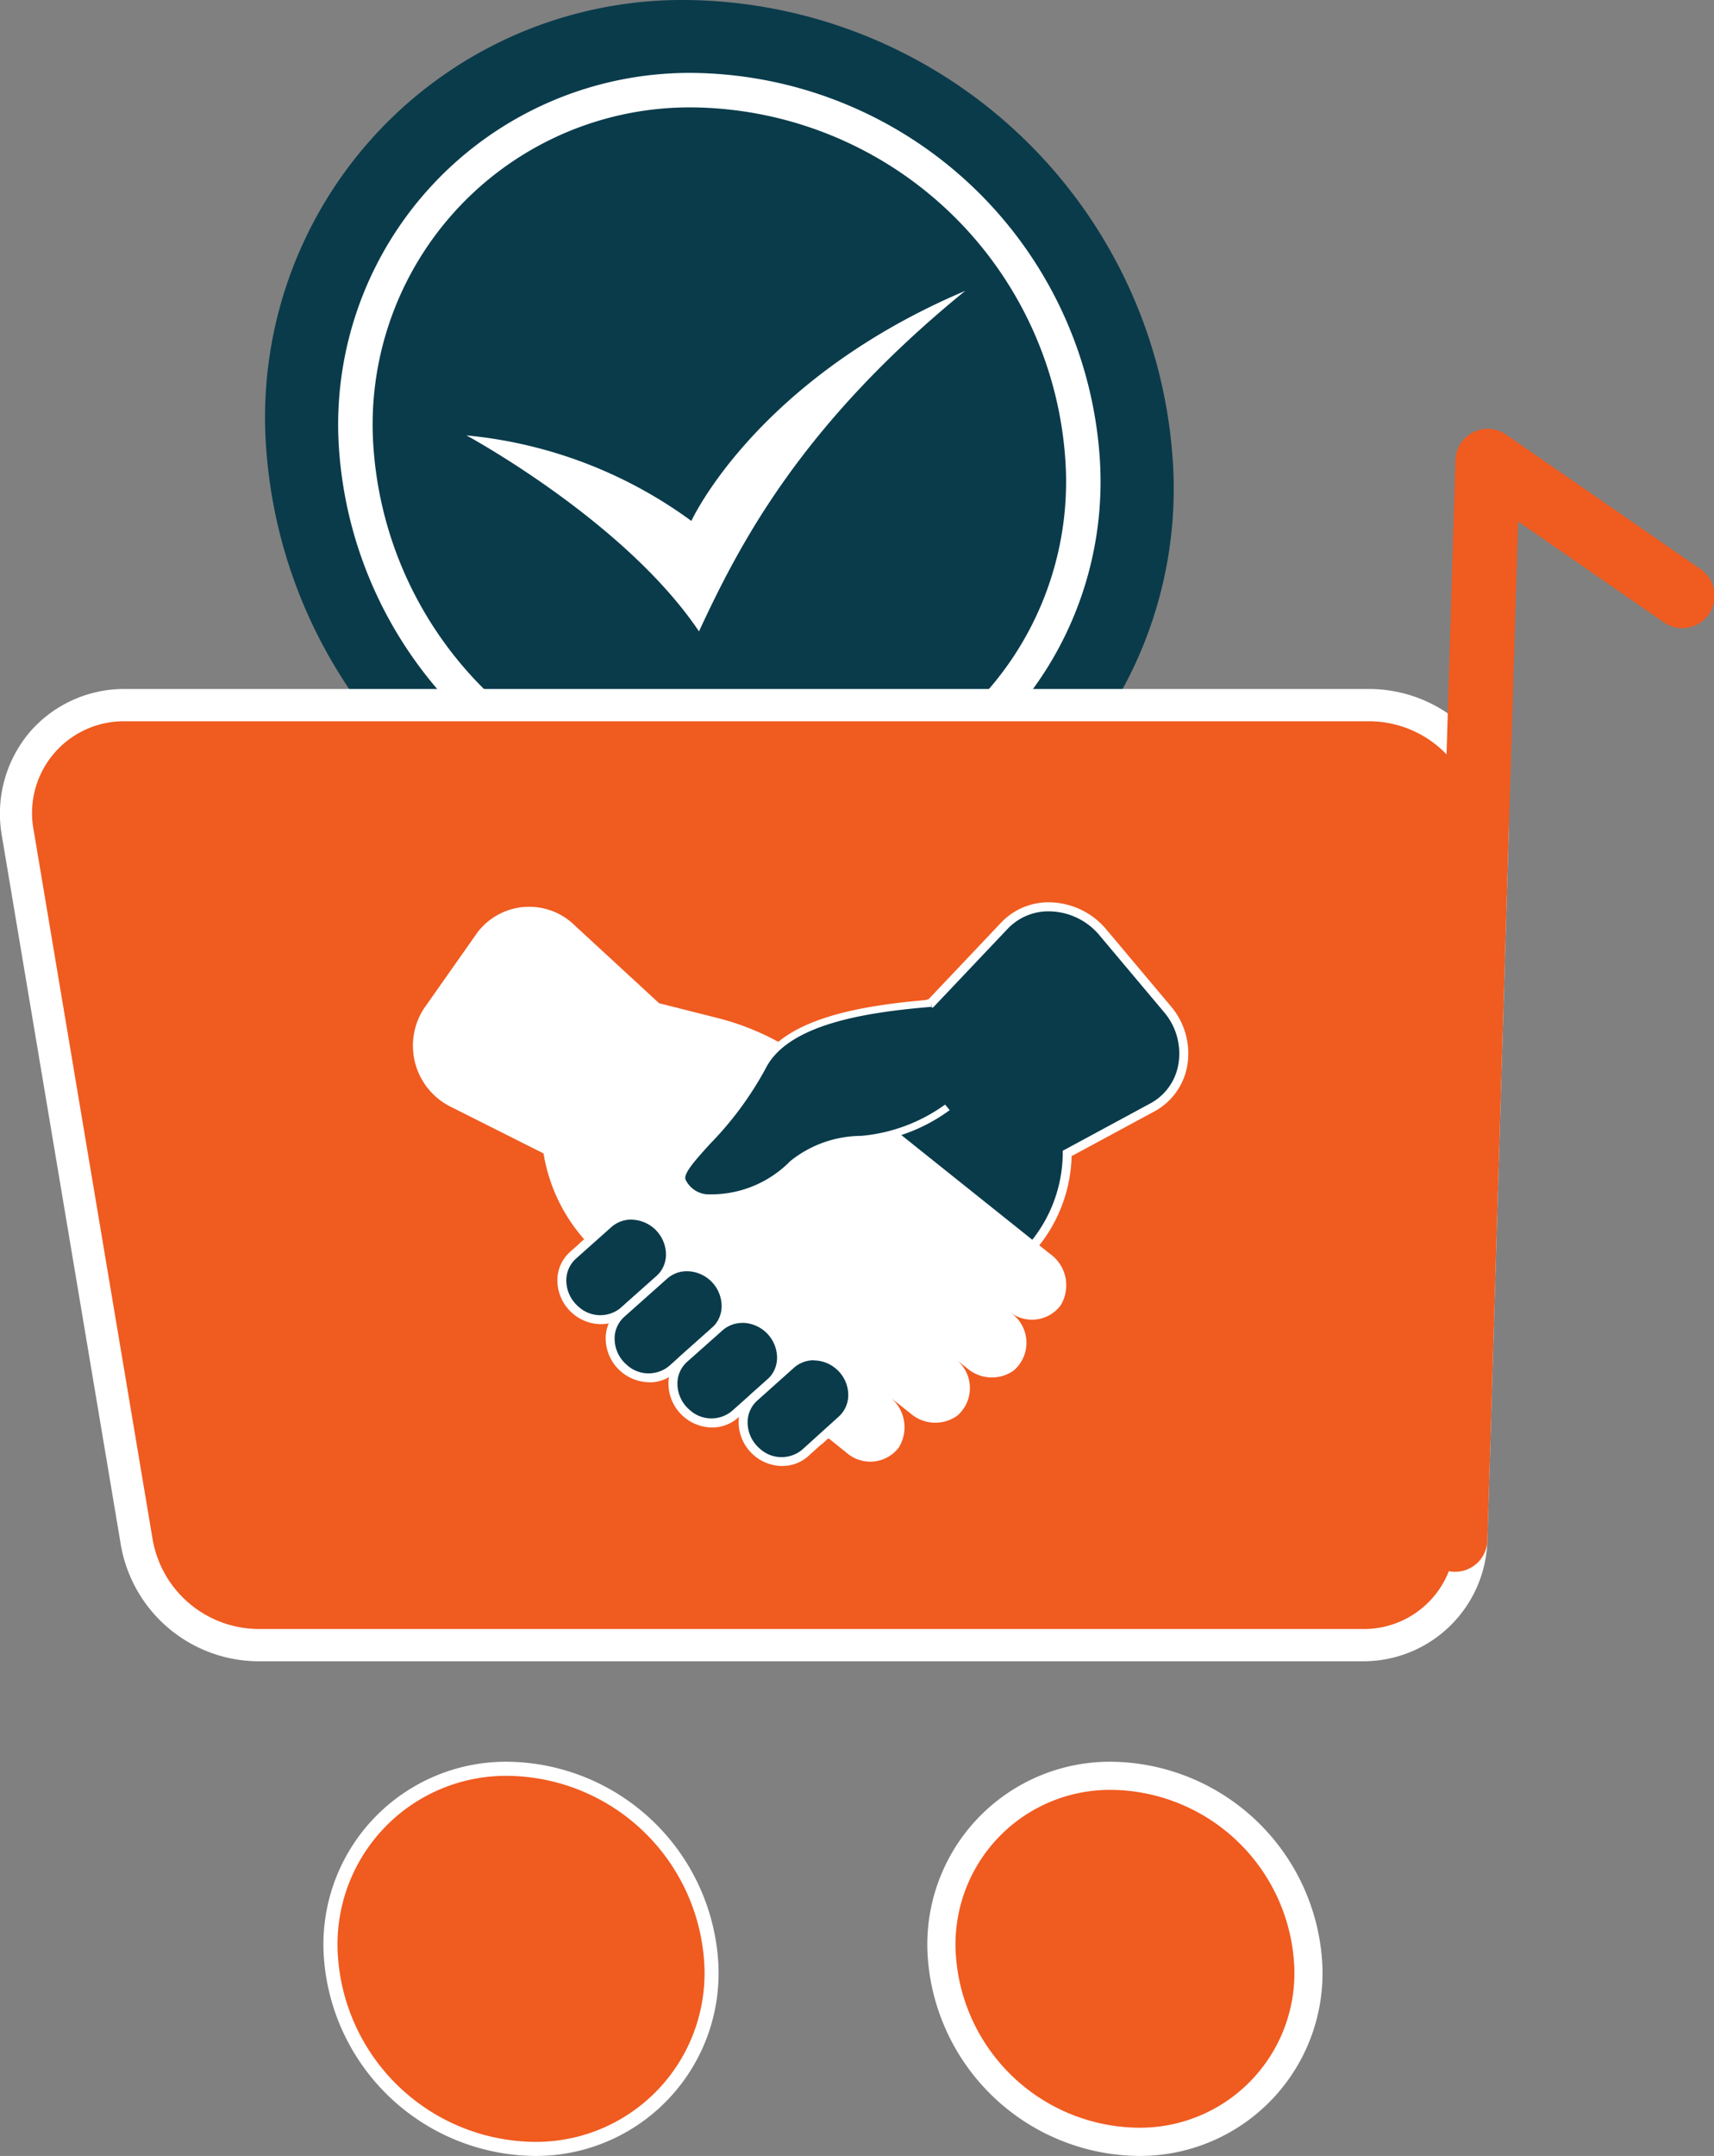 <svg xmlns="http://www.w3.org/2000/svg" xmlns:xlink="http://www.w3.org/1999/xlink" width="98.852" height="124.273" viewBox="0 0 98.852 124.273">
  <rect x="0" y="0" width="98.852" height="124.273" fill="#808080" stroke="none"/>
  <defs>
    <clipPath id="clip-path">
      <rect id="Rectangle_6811" data-name="Rectangle 6811" width="44.744" height="32.49" fill="none"/>
    </clipPath>
  </defs>
  <g id="Group_11406" data-name="Group 11406" transform="translate(-97.114 -187.964)">
    <g id="Group_11405" data-name="Group 11405" transform="translate(97.114 187.964)">
      <path id="Path_30960" data-name="Path 30960" d="M64.632,26.117a24.066,24.066,0,0,1-24.32,26.118A28.41,28.41,0,0,1,12.4,26.117,24.065,24.065,0,0,1,36.716,0,28.411,28.411,0,0,1,64.632,26.117" transform="translate(2.973 0.001)" fill="#0a3b4b"/>
      <path id="Path_30961" data-name="Path 30961" d="M39.136,47.216A23.8,23.8,0,0,1,15.783,25.369,20.271,20.271,0,0,1,36.256,3.386,23.794,23.794,0,0,1,59.608,25.233,20.271,20.271,0,0,1,39.136,47.216M36.256,5.374A18.285,18.285,0,0,0,17.767,25.233a21.776,21.776,0,0,0,21.37,19.994A18.285,18.285,0,0,0,57.625,25.369,21.776,21.776,0,0,0,36.256,5.374" transform="translate(3.792 0.818)" fill="#fff"/>
      <path id="Path_30962" data-name="Path 30962" d="M21.673,21.838s9.143,4.938,13.414,11.3c2.311-4.964,5.828-11.869,15.352-19.627-12.08,5.116-15.79,13.261-15.79,13.261a26.081,26.081,0,0,0-12.976-4.932" transform="translate(5.225 3.257)" fill="#fff"/>
      <g id="Group_11403" data-name="Group 11403" transform="translate(0 0.001)">
        <path id="Path_30954" data-name="Path 30954" d="M78.584,88.045H14.852a8.089,8.089,0,0,1-7.883-6.71L.106,40.455a7.289,7.289,0,0,1,1.582-5.937A7.193,7.193,0,0,1,7.2,32H79.03a8.07,8.07,0,0,1,7.987,8.2L85.782,81.083a7.157,7.157,0,0,1-7.2,6.962M7.2,35.724a3.433,3.433,0,0,0-2.672,1.2,3.528,3.528,0,0,0-.752,2.915l6.863,40.88a4.385,4.385,0,0,0,4.211,3.6H78.584a3.41,3.41,0,0,0,3.476-3.351L83.3,40.091a4.236,4.236,0,0,0-1.222-3.043,4.29,4.29,0,0,0-3.043-1.324Z" transform="translate(0 7.714)" fill="#fff"/>
        <path id="Path_30957" data-name="Path 30957" d="M27.149,104.548a12.313,12.313,0,0,1-12.084-11.3A10.532,10.532,0,0,1,25.7,81.826,12.313,12.313,0,0,1,37.781,93.132a10.532,10.532,0,0,1-10.632,11.416M25.7,83.451a8.909,8.909,0,0,0-9.014,9.681,10.665,10.665,0,0,0,10.466,9.792,8.909,8.909,0,0,0,9.014-9.68A10.665,10.665,0,0,0,25.7,83.451" transform="translate(3.625 19.724)" fill="#fff"/>
        <g id="Group_11404" data-name="Group 11404" transform="translate(1.86 24.717)">
          <path id="Path_30953" data-name="Path 30953" d="M78.223,85.823H14.49a6.233,6.233,0,0,1-6.048-5.157L1.58,39.786A5.29,5.29,0,0,1,6.841,33.5H78.669a6.208,6.208,0,0,1,6.126,6.285L83.561,80.667a5.259,5.259,0,0,1-5.338,5.157" transform="translate(-1.498 -16.642)" fill="#f05b20"/>
          <path id="Path_30955" data-name="Path 30955" d="M67.985,85.8h-.057a1.862,1.862,0,0,1-1.806-1.916L68,21.722a1.861,1.861,0,0,1,2.92-1.474L82.111,27.99a1.862,1.862,0,1,1-2.118,3.062l-8.376-5.794L69.844,84A1.862,1.862,0,0,1,67.985,85.8" transform="translate(14.079 -19.916)" fill="#f05b20"/>
          <path id="Path_30956" data-name="Path 30956" d="M36.815,93.03a9.72,9.72,0,0,1-9.823,10.549A11.476,11.476,0,0,1,15.717,93.03,9.72,9.72,0,0,1,25.54,82.481,11.476,11.476,0,0,1,36.815,93.03" transform="translate(1.923 -4.835)" fill="#f05b20"/>
          <path id="Path_30958" data-name="Path 30958" d="M64.879,93.03a9.72,9.72,0,0,1-9.823,10.549A11.476,11.476,0,0,1,43.781,93.03,9.72,9.72,0,0,1,53.6,82.481,11.476,11.476,0,0,1,64.879,93.03" transform="translate(8.687 -4.835)" fill="#f05b20"/>
        </g>
        <path id="Path_30959" data-name="Path 30959" d="M55.213,104.548a12.314,12.314,0,0,1-12.084-11.3A10.533,10.533,0,0,1,53.761,81.826,12.315,12.315,0,0,1,65.847,93.132a10.532,10.532,0,0,1-10.633,11.416m-1.452-21.1a8.907,8.907,0,0,0-9.012,9.681,10.664,10.664,0,0,0,10.465,9.792,8.907,8.907,0,0,0,9.014-9.68,10.664,10.664,0,0,0-10.466-9.793" transform="translate(10.39 19.724)" fill="#fff"/>
        <rect id="Rectangle_6812" data-name="Rectangle 6812" width="98.852" height="124.272" transform="translate(0)" fill="none"/>
      </g>
    </g>
    <g id="Group_11402" data-name="Group 11402" transform="translate(120.906 239.979)">
      <g id="Group_11401" data-name="Group 11401" transform="translate(0 0)" clip-path="url(#clip-path)">
        <path id="Path_30940" data-name="Path 30940" d="M36.248,5.98,29.966,7.623,16.382,19.816,29.909,31.087l11.47-10.328a8.427,8.427,0,0,0,2.729-6.121h0l4.908-2.65a3.685,3.685,0,0,0,.859-5.681L46.168,1.9a3.831,3.831,0,0,0-5.687-.385Z" transform="translate(-6.35 -0.164)" fill="#0a3b4b"/>
        <path id="Path_30941" data-name="Path 30941" d="M29.666,31.265,15.737,19.659,29.65,7.208l6.211-1.624L40.043,1.17A3.756,3.756,0,0,1,42.935,0a4.342,4.342,0,0,1,3.181,1.565l3.707,4.408a4.191,4.191,0,0,1,.95,3.484,3.714,3.714,0,0,1-1.884,2.59l-4.777,2.579a8.624,8.624,0,0,1-2.81,6.156ZM16.527,19.644,29.653,30.58,40.956,20.4A8.126,8.126,0,0,0,43.6,14.468l0-.151,5.041-2.723a3.159,3.159,0,0,0,1.622-2.232,3.677,3.677,0,0,0-.838-3.055L45.72,1.9a3.825,3.825,0,0,0-2.8-1.38,3.236,3.236,0,0,0-2.5,1.006L36.135,6.047,29.841,7.693Z" transform="translate(-6.1 0)" fill="#fff"/>
        <path id="Path_30942" data-name="Path 30942" d="M36.785,20.442,36,19.816,23.3,9.671a15.026,15.026,0,0,0-5.69-2.837L14.224,5.98,9.376,1.513A3.749,3.749,0,0,0,3.742,1.9L.642,6.305a3.936,3.936,0,0,0,1.641,5.681l5.273,2.65h0a9.883,9.883,0,0,0,3.572,6.121L24.02,31.087l.007-.006,1.026.825a2.069,2.069,0,0,0,2.988-.315,2.223,2.223,0,0,0-.585-2.971l1.273,1.01a2.18,2.18,0,0,0,2.683.126,2.105,2.105,0,0,0-.135-3.3l.712.565a2.181,2.181,0,0,0,2.684.126,2.105,2.105,0,0,0-.135-3.3l-.157-.125a2.069,2.069,0,0,0,2.988-.315,2.223,2.223,0,0,0-.585-2.971" transform="translate(0 -0.164)" fill="#fff"/>
        <path id="Path_30943" data-name="Path 30943" d="M40.679,15.5A9.855,9.855,0,0,1,35.7,17.351a6.446,6.446,0,0,0-3.943,1.4c-1.818,1.834-5.49,2.909-6.366,1.012C24.95,18.8,28.265,16.649,30,13.176c1.218-2.437,5.122-3.3,9.725-3.679" transform="translate(-9.827 -3.681)" fill="#0a3b4b"/>
        <path id="Path_30944" data-name="Path 30944" d="M27.146,20.834a3.362,3.362,0,0,1-.582-.048,1.913,1.913,0,0,1-1.493-1.07c-.275-.6.418-1.359,1.466-2.516a19.152,19.152,0,0,0,3.145-4.25c1.375-2.752,6.01-3.473,9.894-3.793l.034.415c-3.775.312-8.274,1-9.556,3.565a19.515,19.515,0,0,1-3.208,4.343c-.835.921-1.556,1.716-1.4,2.061a1.5,1.5,0,0,0,1.187.834,6.391,6.391,0,0,0,4.842-1.906,6.569,6.569,0,0,1,4.089-1.459,9.732,9.732,0,0,0,4.846-1.805l.265.321a9.982,9.982,0,0,1-5.09,1.9c-.043,0-2.528.039-3.814,1.336a7.165,7.165,0,0,1-4.628,2.071" transform="translate(-9.695 -3.55)" fill="#fff"/>
        <path id="Path_30945" data-name="Path 30945" d="M17.636,34.975l2.045-1.821a2.182,2.182,0,0,0-2.927-3.224l-2.045,1.822a2.182,2.182,0,0,0,2.927,3.223" transform="translate(-5.451 -11.411)" fill="#0a3b4b"/>
        <path id="Path_30946" data-name="Path 30946" d="M16.155,35.562a2.54,2.54,0,0,1-2.513-2.491,2.188,2.188,0,0,1,.732-1.675l2.045-1.821a2.374,2.374,0,0,1,3.124.063,2.506,2.506,0,0,1,.878,1.871,2.189,2.189,0,0,1-.732,1.675l-2.045,1.822a2.227,2.227,0,0,1-1.49.555m1.754-6.026a1.71,1.71,0,0,0-1.146.426l-2.045,1.821a1.678,1.678,0,0,0-.559,1.285,1.988,1.988,0,0,0,.7,1.484,1.856,1.856,0,0,0,2.442.068L19.346,32.8a1.679,1.679,0,0,0,.559-1.285,2.026,2.026,0,0,0-2-1.977" transform="translate(-5.288 -11.249)" fill="#fff"/>
        <path id="Path_30947" data-name="Path 30947" d="M22.187,40.2,24.659,38a2.093,2.093,0,0,0-.026-3.048,2.123,2.123,0,0,0-2.9-.175l-2.472,2.2A2.182,2.182,0,0,0,22.187,40.2" transform="translate(-7.216 -13.29)" fill="#0a3b4b"/>
        <path id="Path_30948" data-name="Path 30948" d="M20.7,40.787A2.541,2.541,0,0,1,18.192,38.3a2.191,2.191,0,0,1,.732-1.675l2.472-2.2a2.384,2.384,0,0,1,3.255.185,2.5,2.5,0,0,1,.746,1.83,2.191,2.191,0,0,1-.731,1.6l-2.472,2.2a2.232,2.232,0,0,1-1.491.555m2.181-6.407a1.707,1.707,0,0,0-1.146.427l-2.472,2.2a1.676,1.676,0,0,0-.559,1.285,1.989,1.989,0,0,0,.7,1.484,1.858,1.858,0,0,0,2.442.068l2.472-2.2a1.678,1.678,0,0,0,.558-1.223,2.024,2.024,0,0,0-2-2.041" transform="translate(-7.052 -13.127)" fill="#fff"/>
        <path id="Path_30949" data-name="Path 30949" d="M28.1,44.7l2.045-1.821a2.182,2.182,0,0,0-2.927-3.224l-2.045,1.822A2.182,2.182,0,0,0,28.1,44.7" transform="translate(-9.507 -15.18)" fill="#0a3b4b"/>
        <path id="Path_30950" data-name="Path 30950" d="M26.617,45.284a2.54,2.54,0,0,1-2.513-2.49,2.188,2.188,0,0,1,.732-1.675L26.881,39.3a2.375,2.375,0,0,1,3.124.063,2.508,2.508,0,0,1,.878,1.871,2.19,2.19,0,0,1-.732,1.675l-2.045,1.821a2.227,2.227,0,0,1-1.49.555m1.754-6.026a1.71,1.71,0,0,0-1.146.426L25.18,41.5a1.678,1.678,0,0,0-.559,1.286,1.99,1.99,0,0,0,.7,1.483,1.855,1.855,0,0,0,2.442.068l2.045-1.821a1.678,1.678,0,0,0,.559-1.285,2.026,2.026,0,0,0-2-1.977" transform="translate(-9.343 -15.017)" fill="#fff"/>
        <path id="Path_30951" data-name="Path 30951" d="M34.709,48.288l2.116-1.914a2.171,2.171,0,0,0-2.922-3.2l-2.121,1.889a2.182,2.182,0,0,0,2.927,3.223" transform="translate(-12.069 -16.547)" fill="#0a3b4b"/>
        <path id="Path_30952" data-name="Path 30952" d="M33.227,48.873a2.539,2.539,0,0,1-2.513-2.489,2.191,2.191,0,0,1,.732-1.675l2.121-1.889A2.352,2.352,0,0,1,36.58,42.8a2.5,2.5,0,0,1,.97,1.877,2.213,2.213,0,0,1-.715,1.723l-2.118,1.915a2.227,2.227,0,0,1-1.49.555m1.824-6.091a1.7,1.7,0,0,0-1.14.424L31.79,45.1a1.681,1.681,0,0,0-.559,1.285,1.992,1.992,0,0,0,.7,1.484,1.856,1.856,0,0,0,2.442.068l2.115-1.913a1.67,1.67,0,0,0,.546-1.321,1.988,1.988,0,0,0-.772-1.489,1.964,1.964,0,0,0-1.211-.427" transform="translate(-11.906 -16.384)" fill="#fff"/>
      </g>
    </g>
  </g>
</svg>
